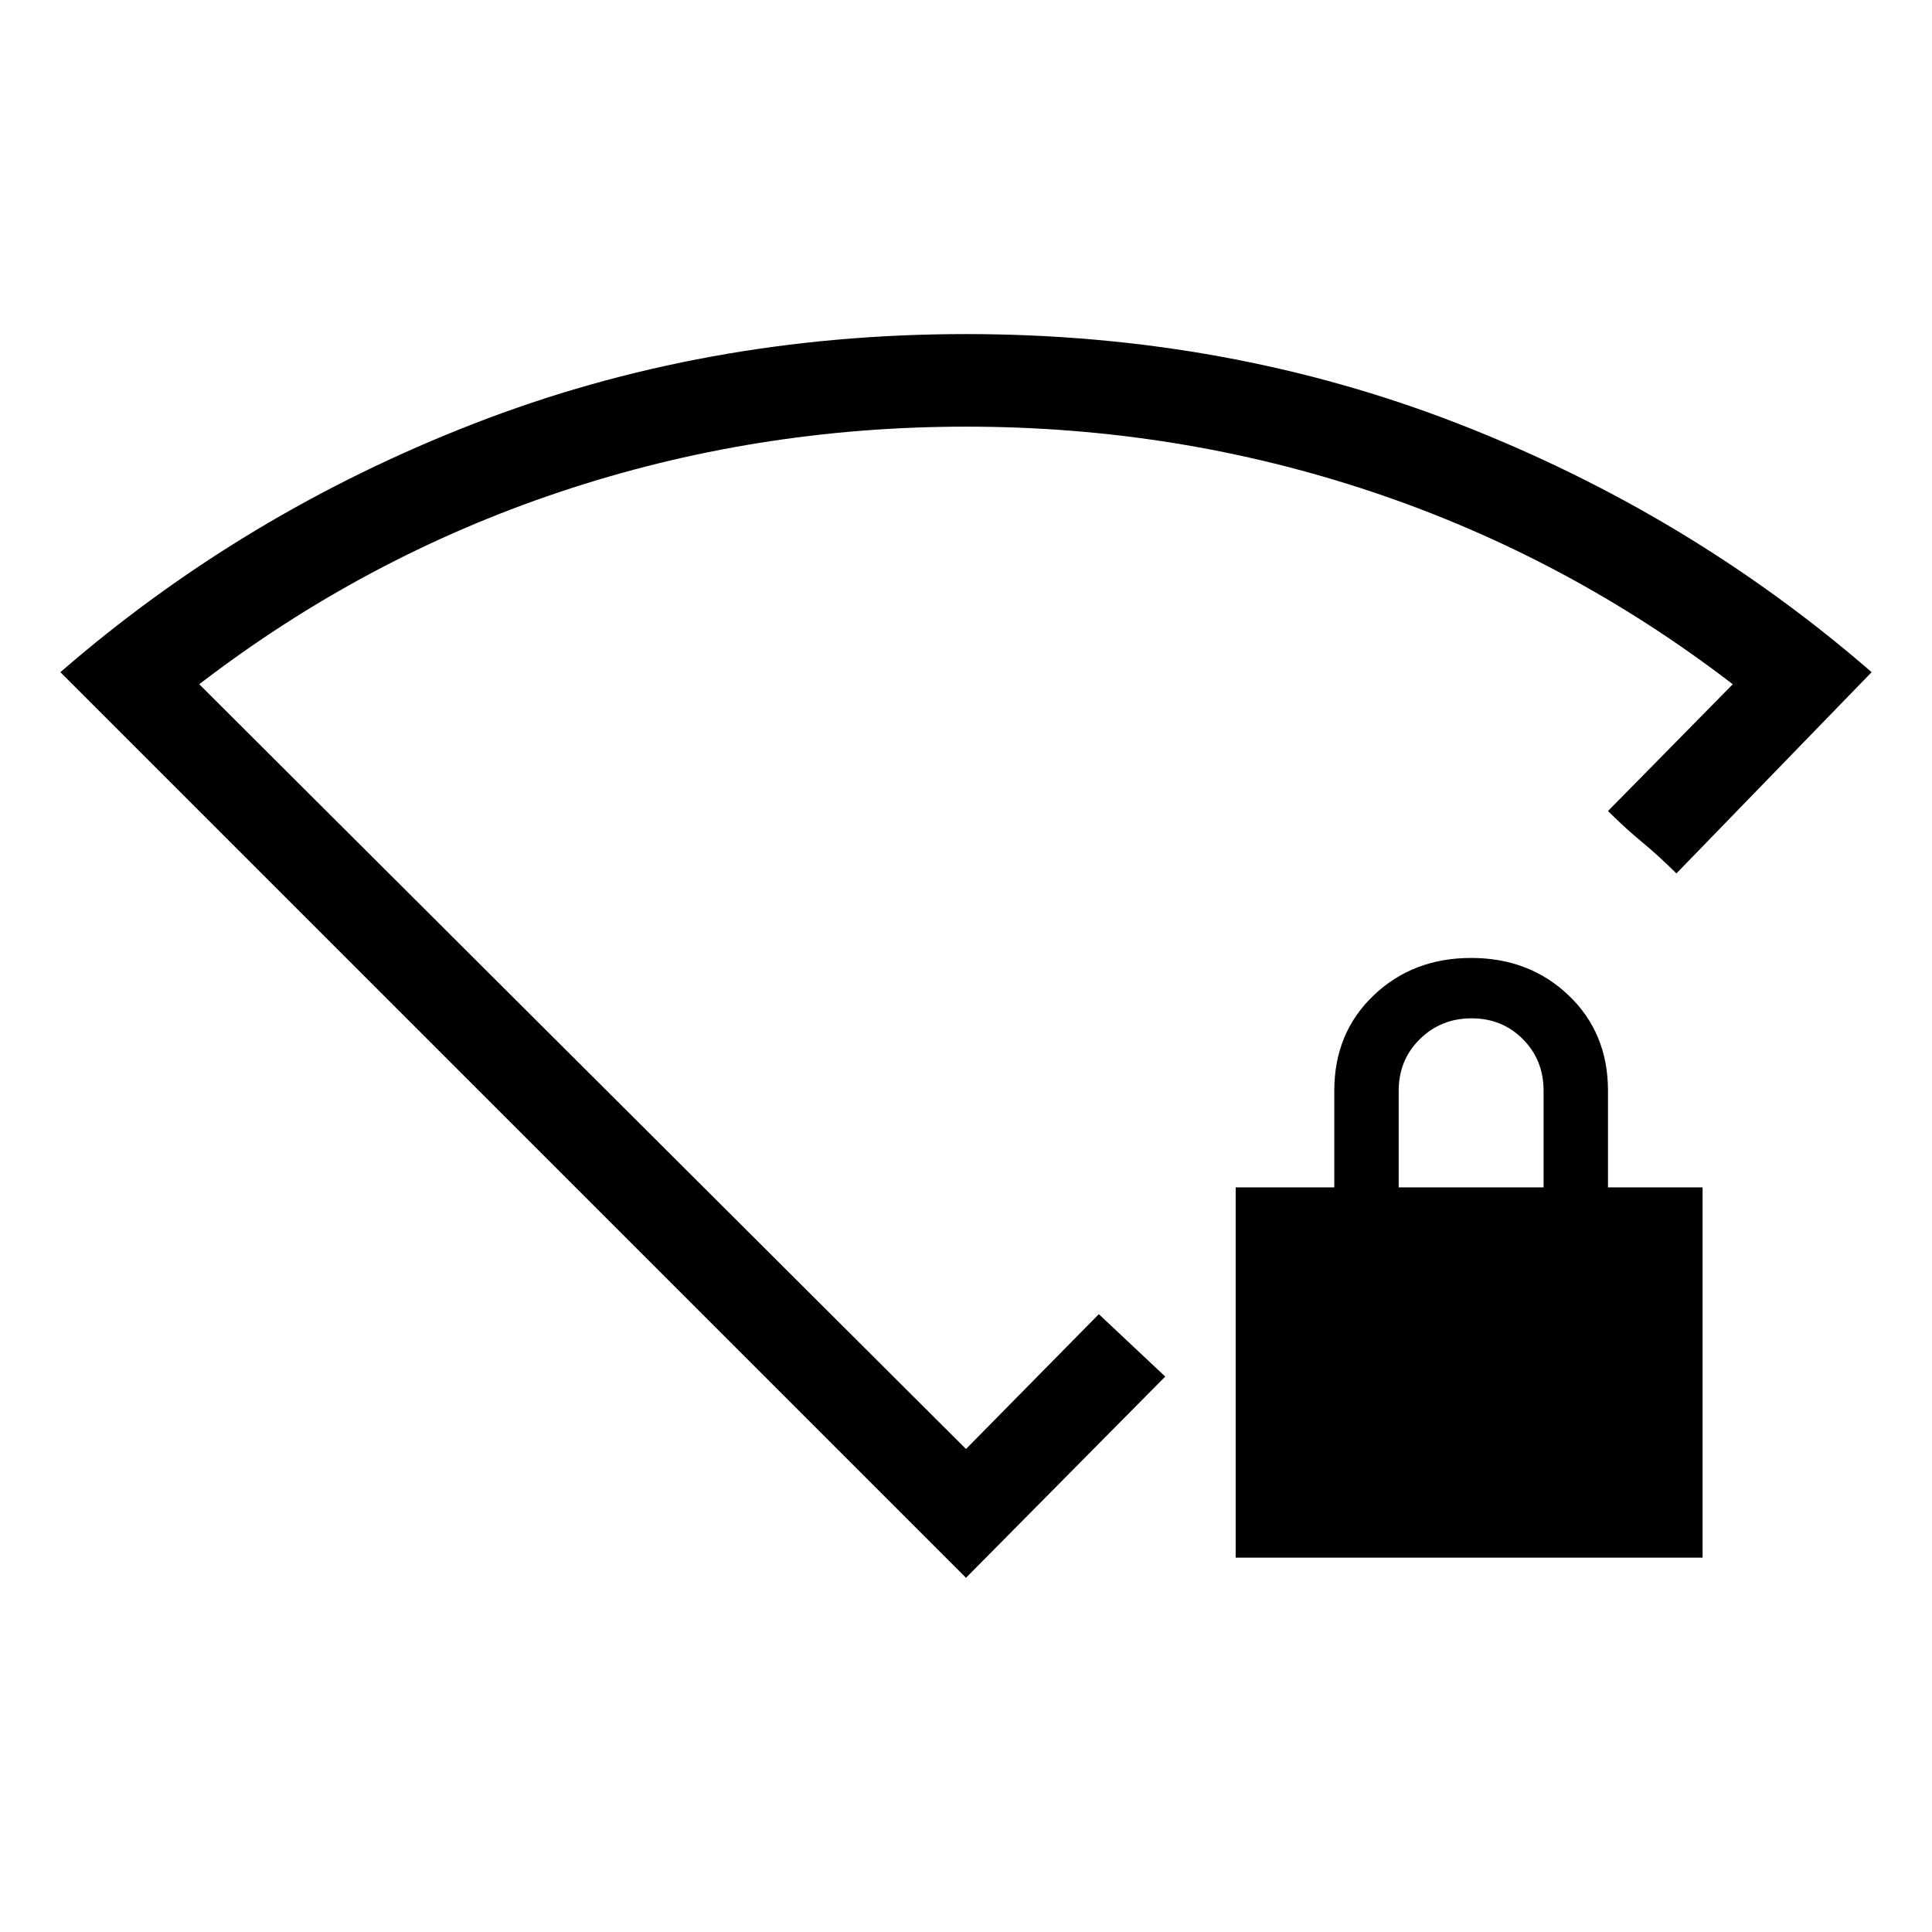 <svg xmlns="http://www.w3.org/2000/svg" height="20" viewBox="0 -960 960 960" width="20"><path d="M614-186v-184h49v-48q0-28.7 19.5-47.35Q702-484 731-484t48.5 18.65Q799-446.7 799-418v48h47v184H614Zm81-184h72v-48q0-15.3-10.29-25.65Q746.42-454 731.21-454t-25.71 10.35Q695-433.3 695-418v48ZM480-176 30-626q91-79 205.5-123.5T480-794q130 0 244.5 44.5T930-626l-97 100q-9-8.91-17-15.5T799-557l62-63q-82-63-178.94-95.5-96.93-32.5-202-32.5Q375-748 278-715.5T99-620l381 380 66-67q8.58 8.09 16.5 15.5T579-276l-99 100Zm0-318Z"/></svg>